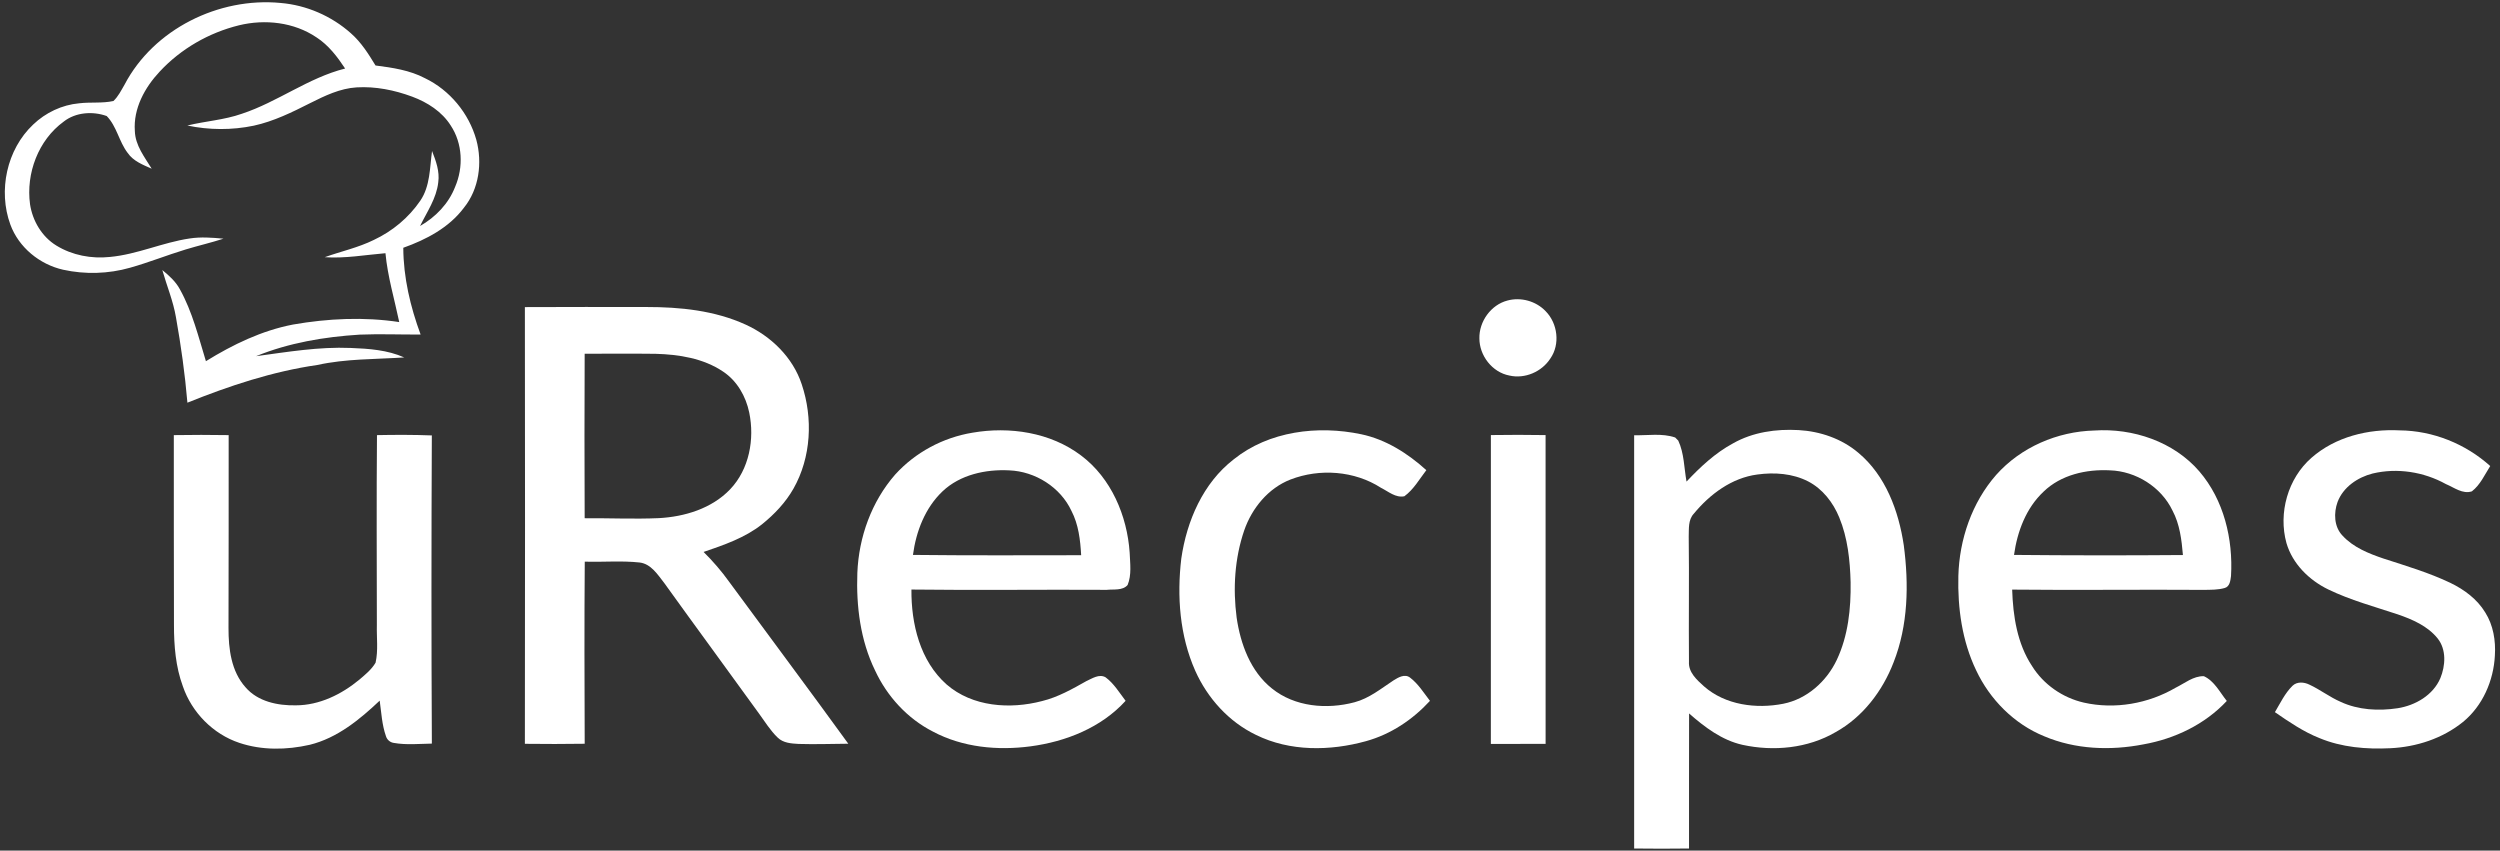 <?xml version="1.0" encoding="UTF-8" ?>
<!DOCTYPE svg PUBLIC "-//W3C//DTD SVG 1.1//EN" "http://www.w3.org/Graphics/SVG/1.1/DTD/svg11.dtd">
<svg width="820pt" height="279pt" viewBox="0 0 820 279" version="1.1" xmlns="http://www.w3.org/2000/svg">
<rect x="0" y="0" width="820" height="279" fill="#333333" stroke="none"/>
<g id="#01b8a2ff">
</g>
<g id="#ffffffff">
<path fill="#ffffff" opacity="1.00" d=" M 40.86 27.75 C 50.40 9.54 71.80 -0.98 92.04 0.97 C 100.53 1.68 108.74 5.25 115.09 10.91 C 118.46 13.86 120.87 17.69 123.17 21.48 C 128.71 22.19 134.37 23.01 139.37 25.64 C 147.53 29.56 153.79 37.15 156.23 45.85 C 158.27 53.38 157.14 61.99 152.16 68.15 C 147.26 74.69 139.82 78.58 132.28 81.27 C 132.32 91.03 134.60 100.61 137.96 109.73 C 131.30 109.77 124.64 109.48 117.99 109.76 C 106.40 110.48 94.77 112.43 83.98 116.83 C 94.27 115.44 104.60 113.69 115.03 114.13 C 120.98 114.36 127.08 114.78 132.59 117.24 C 123.08 117.86 113.47 117.65 104.10 119.71 C 89.39 121.84 75.21 126.54 61.47 132.08 C 60.67 122.68 59.37 113.33 57.71 104.05 C 56.81 98.73 54.70 93.75 53.24 88.58 C 55.46 90.39 57.65 92.35 59.02 94.92 C 63.10 102.27 65.10 110.49 67.54 118.47 C 76.36 113.02 85.87 108.42 96.11 106.45 C 107.60 104.45 119.39 103.89 130.95 105.64 C 129.38 98.12 127.15 90.73 126.43 83.05 C 119.79 83.61 113.18 84.82 106.50 84.36 C 111.86 82.44 117.50 81.23 122.63 78.69 C 128.71 75.84 134.06 71.40 137.85 65.84 C 141.12 61.06 140.95 55.04 141.71 49.53 C 142.99 52.78 144.25 56.22 143.75 59.78 C 143.18 65.05 140.05 69.49 137.78 74.13 C 142.86 71.22 147.15 66.81 149.28 61.29 C 152.05 54.87 151.75 47.06 147.84 41.17 C 144.95 36.59 140.19 33.56 135.19 31.70 C 129.39 29.55 123.16 28.29 116.95 28.66 C 111.52 29.00 106.54 31.41 101.76 33.81 C 95.83 36.81 89.79 39.79 83.25 41.22 C 76.08 42.72 68.61 42.68 61.44 41.17 C 67.36 39.72 73.53 39.36 79.31 37.32 C 91.08 33.44 101.11 25.53 113.20 22.48 C 110.64 18.61 107.76 14.81 103.81 12.26 C 96.43 7.27 86.92 6.22 78.38 8.30 C 68.52 10.73 59.34 16.00 52.42 23.44 C 47.50 28.67 43.69 35.59 44.23 42.97 C 44.36 47.68 47.41 51.50 49.76 55.34 C 46.89 54.06 43.72 52.86 41.87 50.15 C 39.03 46.45 38.30 41.43 35.00 38.06 C 30.43 36.42 24.81 36.80 20.89 39.89 C 12.55 45.96 8.48 56.89 9.85 66.99 C 10.67 72.44 13.75 77.66 18.50 80.55 C 23.70 83.75 30.00 84.92 36.04 84.28 C 45.02 83.45 53.33 79.53 62.21 78.22 C 65.89 77.65 69.62 77.94 73.30 78.29 C 69.19 79.62 64.98 80.58 60.85 81.84 C 54.74 83.70 48.80 86.09 42.64 87.82 C 35.54 89.84 27.91 90.06 20.70 88.47 C 12.98 86.72 6.16 81.16 3.40 73.67 C -0.67 62.55 2.20 49.03 10.87 40.86 C 14.95 36.94 20.34 34.39 25.98 33.88 C 29.71 33.43 33.53 33.94 37.21 33.13 C 38.80 31.62 39.77 29.62 40.86 27.75 Z" />
<path fill="#ffffff" opacity="1.00" d=" M 494.43 98.58 C 498.83 97.37 503.81 98.75 506.96 102.06 C 510.92 106.06 511.79 112.89 508.53 117.57 C 505.72 121.95 500.16 124.36 495.05 123.17 C 489.45 122.10 485.24 116.65 485.24 111.01 C 485.11 105.46 489.02 99.99 494.43 98.58 Z" />
<path fill="#ffffff" opacity="1.00" d=" M 172.16 100.73 C 185.44 100.64 198.72 100.71 212.00 100.70 C 223.06 100.69 234.41 101.83 244.57 106.47 C 252.92 110.28 260.06 117.23 262.97 126.06 C 266.70 137.17 266.09 150.00 260.25 160.29 C 257.67 164.83 254.01 168.68 249.96 171.95 C 244.35 176.41 237.46 178.75 230.77 181.04 C 233.84 184.07 236.66 187.33 239.17 190.84 C 252.17 208.55 265.35 226.14 278.24 243.94 C 272.80 243.98 267.36 244.18 261.93 244.01 C 259.55 243.88 256.89 243.71 255.09 241.94 C 252.66 239.63 250.92 236.72 248.94 234.03 C 238.61 219.71 228.13 205.51 217.83 191.17 C 215.70 188.46 213.55 184.96 209.81 184.50 C 203.83 183.85 197.80 184.41 191.80 184.22 C 191.65 204.13 191.70 224.04 191.78 243.95 C 185.24 244.05 178.70 244.05 172.16 243.97 C 172.23 196.22 172.22 148.47 172.16 100.73 M 191.77 116.02 C 191.69 134.01 191.69 152.00 191.77 169.98 C 199.87 169.92 207.98 170.31 216.07 169.95 C 224.58 169.50 233.47 166.79 239.49 160.49 C 245.76 153.90 247.55 144.05 245.75 135.33 C 244.65 129.99 241.75 124.90 237.14 121.86 C 230.68 117.51 222.67 116.26 215.03 116.05 C 207.28 115.94 199.52 116.06 191.77 116.02 Z" />
<path fill="#ffffff" opacity="1.00" d=" M 318.93 141.93 C 331.14 139.82 344.53 141.80 354.58 149.39 C 364.48 156.82 369.71 169.15 370.53 181.27 C 370.66 184.79 371.23 188.54 369.86 191.88 C 368.19 193.80 365.28 193.21 363.02 193.47 C 341.66 193.34 320.30 193.64 298.95 193.37 C 298.85 204.60 301.76 216.77 310.47 224.49 C 318.95 231.87 331.29 232.71 341.79 229.95 C 347.00 228.68 351.69 226.01 356.33 223.40 C 358.24 222.54 360.51 220.96 362.62 222.15 C 365.37 224.18 367.15 227.19 369.20 229.87 C 361.20 238.67 349.60 243.26 338.01 244.80 C 327.21 246.23 315.76 245.16 306.02 239.97 C 297.64 235.70 290.95 228.41 287.01 219.89 C 282.19 210.01 280.81 198.81 281.21 187.92 C 281.67 176.19 285.87 164.50 293.64 155.63 C 300.21 148.39 309.29 143.52 318.93 141.93 M 309.16 161.15 C 303.43 166.59 300.48 174.30 299.45 182.01 C 317.84 182.22 336.23 182.13 354.62 182.11 C 354.34 177.14 353.77 172.06 351.44 167.58 C 347.82 159.80 339.56 154.62 331.05 154.28 C 323.30 153.88 314.94 155.68 309.16 161.15 Z" />
<path fill="#ffffff" opacity="1.00" d=" M 404.65 150.67 C 416.24 141.37 432.24 139.45 446.46 142.43 C 454.59 144.14 461.75 148.71 467.84 154.21 C 465.57 157.15 463.69 160.54 460.64 162.77 C 457.80 163.38 455.37 161.20 452.98 160.01 C 444.27 154.39 432.85 153.58 423.26 157.29 C 415.96 160.14 410.62 166.69 408.10 173.98 C 404.97 183.13 404.37 193.04 405.62 202.59 C 406.88 211.24 410.16 220.22 417.19 225.82 C 424.69 231.87 435.22 232.76 444.29 230.34 C 449.11 229.06 453.01 225.84 457.10 223.15 C 458.66 222.18 460.79 220.91 462.53 222.28 C 465.20 224.32 466.99 227.25 469.03 229.88 C 463.36 236.05 456.17 240.86 448.06 243.10 C 436.28 246.36 423.10 246.55 411.95 241.04 C 403.03 236.75 396.04 228.98 392.03 219.99 C 386.94 208.51 386.00 195.59 387.46 183.23 C 389.24 170.89 394.58 158.46 404.65 150.67 Z" />
<path fill="#ffffff" opacity="1.00" d=" M 568.42 145.43 C 574.92 141.73 582.58 140.65 589.95 141.07 C 597.03 141.47 604.08 143.89 609.52 148.50 C 618.50 155.97 622.76 167.60 624.44 178.85 C 626.13 191.65 625.89 205.09 621.10 217.24 C 617.49 226.65 610.99 235.20 602.08 240.14 C 592.95 245.47 581.76 246.53 571.55 244.31 C 564.77 242.80 559.13 238.50 554.02 234.01 C 553.97 248.78 554.02 263.54 554.00 278.31 C 548.00 278.39 542.00 278.39 536.00 278.31 C 536.00 233.13 536.00 187.94 536.00 142.76 C 540.47 142.87 545.16 142.02 549.46 143.50 C 549.71 143.75 550.22 144.26 550.47 144.52 C 552.42 148.70 552.37 153.48 553.18 157.96 C 557.70 153.16 562.58 148.58 568.42 145.43 M 576.40 155.64 C 568.00 156.74 560.83 162.11 555.57 168.49 C 553.68 170.51 553.99 173.43 553.90 175.97 C 554.08 189.67 553.86 203.37 553.98 217.07 C 553.77 220.54 556.56 222.99 558.90 225.11 C 565.90 231.27 576.02 232.58 584.92 230.83 C 592.69 229.28 599.12 223.51 602.46 216.45 C 606.20 208.54 607.13 199.62 607.00 190.96 C 606.81 183.76 606.04 176.42 603.27 169.71 C 601.27 164.83 597.83 160.37 593.09 157.91 C 587.98 155.28 582.01 154.87 576.40 155.64 Z" />
<path fill="#ffffff" opacity="1.00" d=" M 654.74 155.77 C 662.82 146.68 674.82 141.53 686.91 141.21 C 699.58 140.36 712.96 144.85 721.38 154.61 C 729.43 163.99 732.49 176.81 731.77 188.95 C 731.58 190.40 731.39 192.39 729.71 192.86 C 727.53 193.50 725.24 193.43 723.01 193.48 C 702.00 193.33 681.00 193.62 659.99 193.39 C 660.27 202.06 661.63 211.07 666.50 218.45 C 670.28 224.53 676.55 228.87 683.51 230.46 C 693.69 232.75 704.63 230.81 713.61 225.57 C 716.57 224.13 719.43 221.69 722.87 221.79 C 726.33 223.37 728.10 227.06 730.39 229.91 C 723.21 237.60 713.34 242.32 703.06 244.15 C 692.24 246.26 680.70 245.83 670.47 241.48 C 660.62 237.47 652.65 229.41 648.16 219.83 C 643.57 210.25 642.08 199.46 642.34 188.93 C 642.66 176.93 646.78 164.85 654.74 155.77 M 670.28 161.27 C 664.54 166.66 661.67 174.35 660.60 182.01 C 679.07 182.19 697.54 182.20 716.00 182.05 C 715.57 177.06 714.97 171.94 712.57 167.45 C 708.86 159.71 700.58 154.54 692.05 154.27 C 684.30 153.87 675.99 155.73 670.28 161.27 Z" />
<path fill="#ffffff" opacity="1.00" d=" M 758.16 150.16 C 766.01 143.26 776.80 140.64 787.07 141.16 C 798.00 141.26 808.69 145.56 816.79 152.86 C 814.97 155.73 813.53 159.03 810.78 161.16 C 807.75 162.17 804.93 159.88 802.26 158.78 C 795.01 154.76 786.30 153.39 778.22 155.31 C 773.32 156.56 768.58 159.76 766.73 164.63 C 765.42 168.23 765.54 172.77 768.33 175.67 C 771.87 179.54 776.90 181.55 781.77 183.20 C 789.18 185.61 796.69 187.82 803.74 191.19 C 808.27 193.38 812.51 196.51 815.15 200.87 C 817.80 205.05 818.63 210.14 818.32 215.02 C 817.90 223.27 814.31 231.54 807.84 236.82 C 801.13 242.24 792.55 245.02 784.00 245.42 C 776.15 245.80 768.08 245.14 760.77 242.09 C 755.50 240.00 750.81 236.78 746.17 233.59 C 747.93 230.63 749.44 227.41 751.92 224.96 C 753.38 223.51 755.73 223.69 757.46 224.55 C 761.02 226.19 764.14 228.65 767.74 230.21 C 773.54 232.90 780.18 233.24 786.43 232.30 C 792.25 231.38 798.06 228.02 800.44 222.43 C 802.12 218.33 802.46 213.10 799.58 209.45 C 796.29 205.33 791.27 203.17 786.42 201.50 C 778.76 198.96 770.92 196.85 763.65 193.33 C 757.38 190.28 751.95 184.94 749.96 178.14 C 747.23 168.27 750.41 156.93 758.16 150.16 Z" />
<path fill="#ffffff" opacity="1.00" d=" M 57.01 142.72 C 63.00 142.62 69.00 142.62 75.00 142.72 C 75.02 163.81 74.99 184.91 74.95 206.01 C 74.94 212.80 75.82 220.20 80.55 225.45 C 84.57 230.13 91.10 231.46 97.00 231.35 C 104.76 231.35 112.04 227.75 117.91 222.89 C 119.84 221.24 121.89 219.58 123.19 217.36 C 124.10 213.31 123.50 209.11 123.61 205.00 C 123.59 184.24 123.47 163.48 123.65 142.72 C 129.65 142.60 135.64 142.59 141.64 142.82 C 141.49 176.51 141.47 210.21 141.65 243.90 C 137.51 243.97 133.31 244.40 129.19 243.68 C 127.96 243.52 126.94 242.64 126.59 241.46 C 125.27 237.72 125.09 233.71 124.54 229.81 C 117.95 236.04 110.61 242.07 101.61 244.29 C 94.04 246.01 85.92 246.15 78.51 243.66 C 69.89 240.80 62.91 233.68 59.98 225.12 C 57.61 218.70 57.06 211.80 57.06 205.00 C 57.03 184.24 56.99 163.48 57.01 142.72 Z" />
<path fill="#ffffff" opacity="1.00" d=" M 489.01 142.70 C 494.98 142.61 500.97 142.61 506.95 142.71 C 506.95 176.47 506.94 210.23 506.96 243.99 C 500.97 244.01 494.99 244.01 489.00 244.01 C 489.00 210.24 488.99 176.47 489.01 142.70 Z" />
</g>
</svg>
